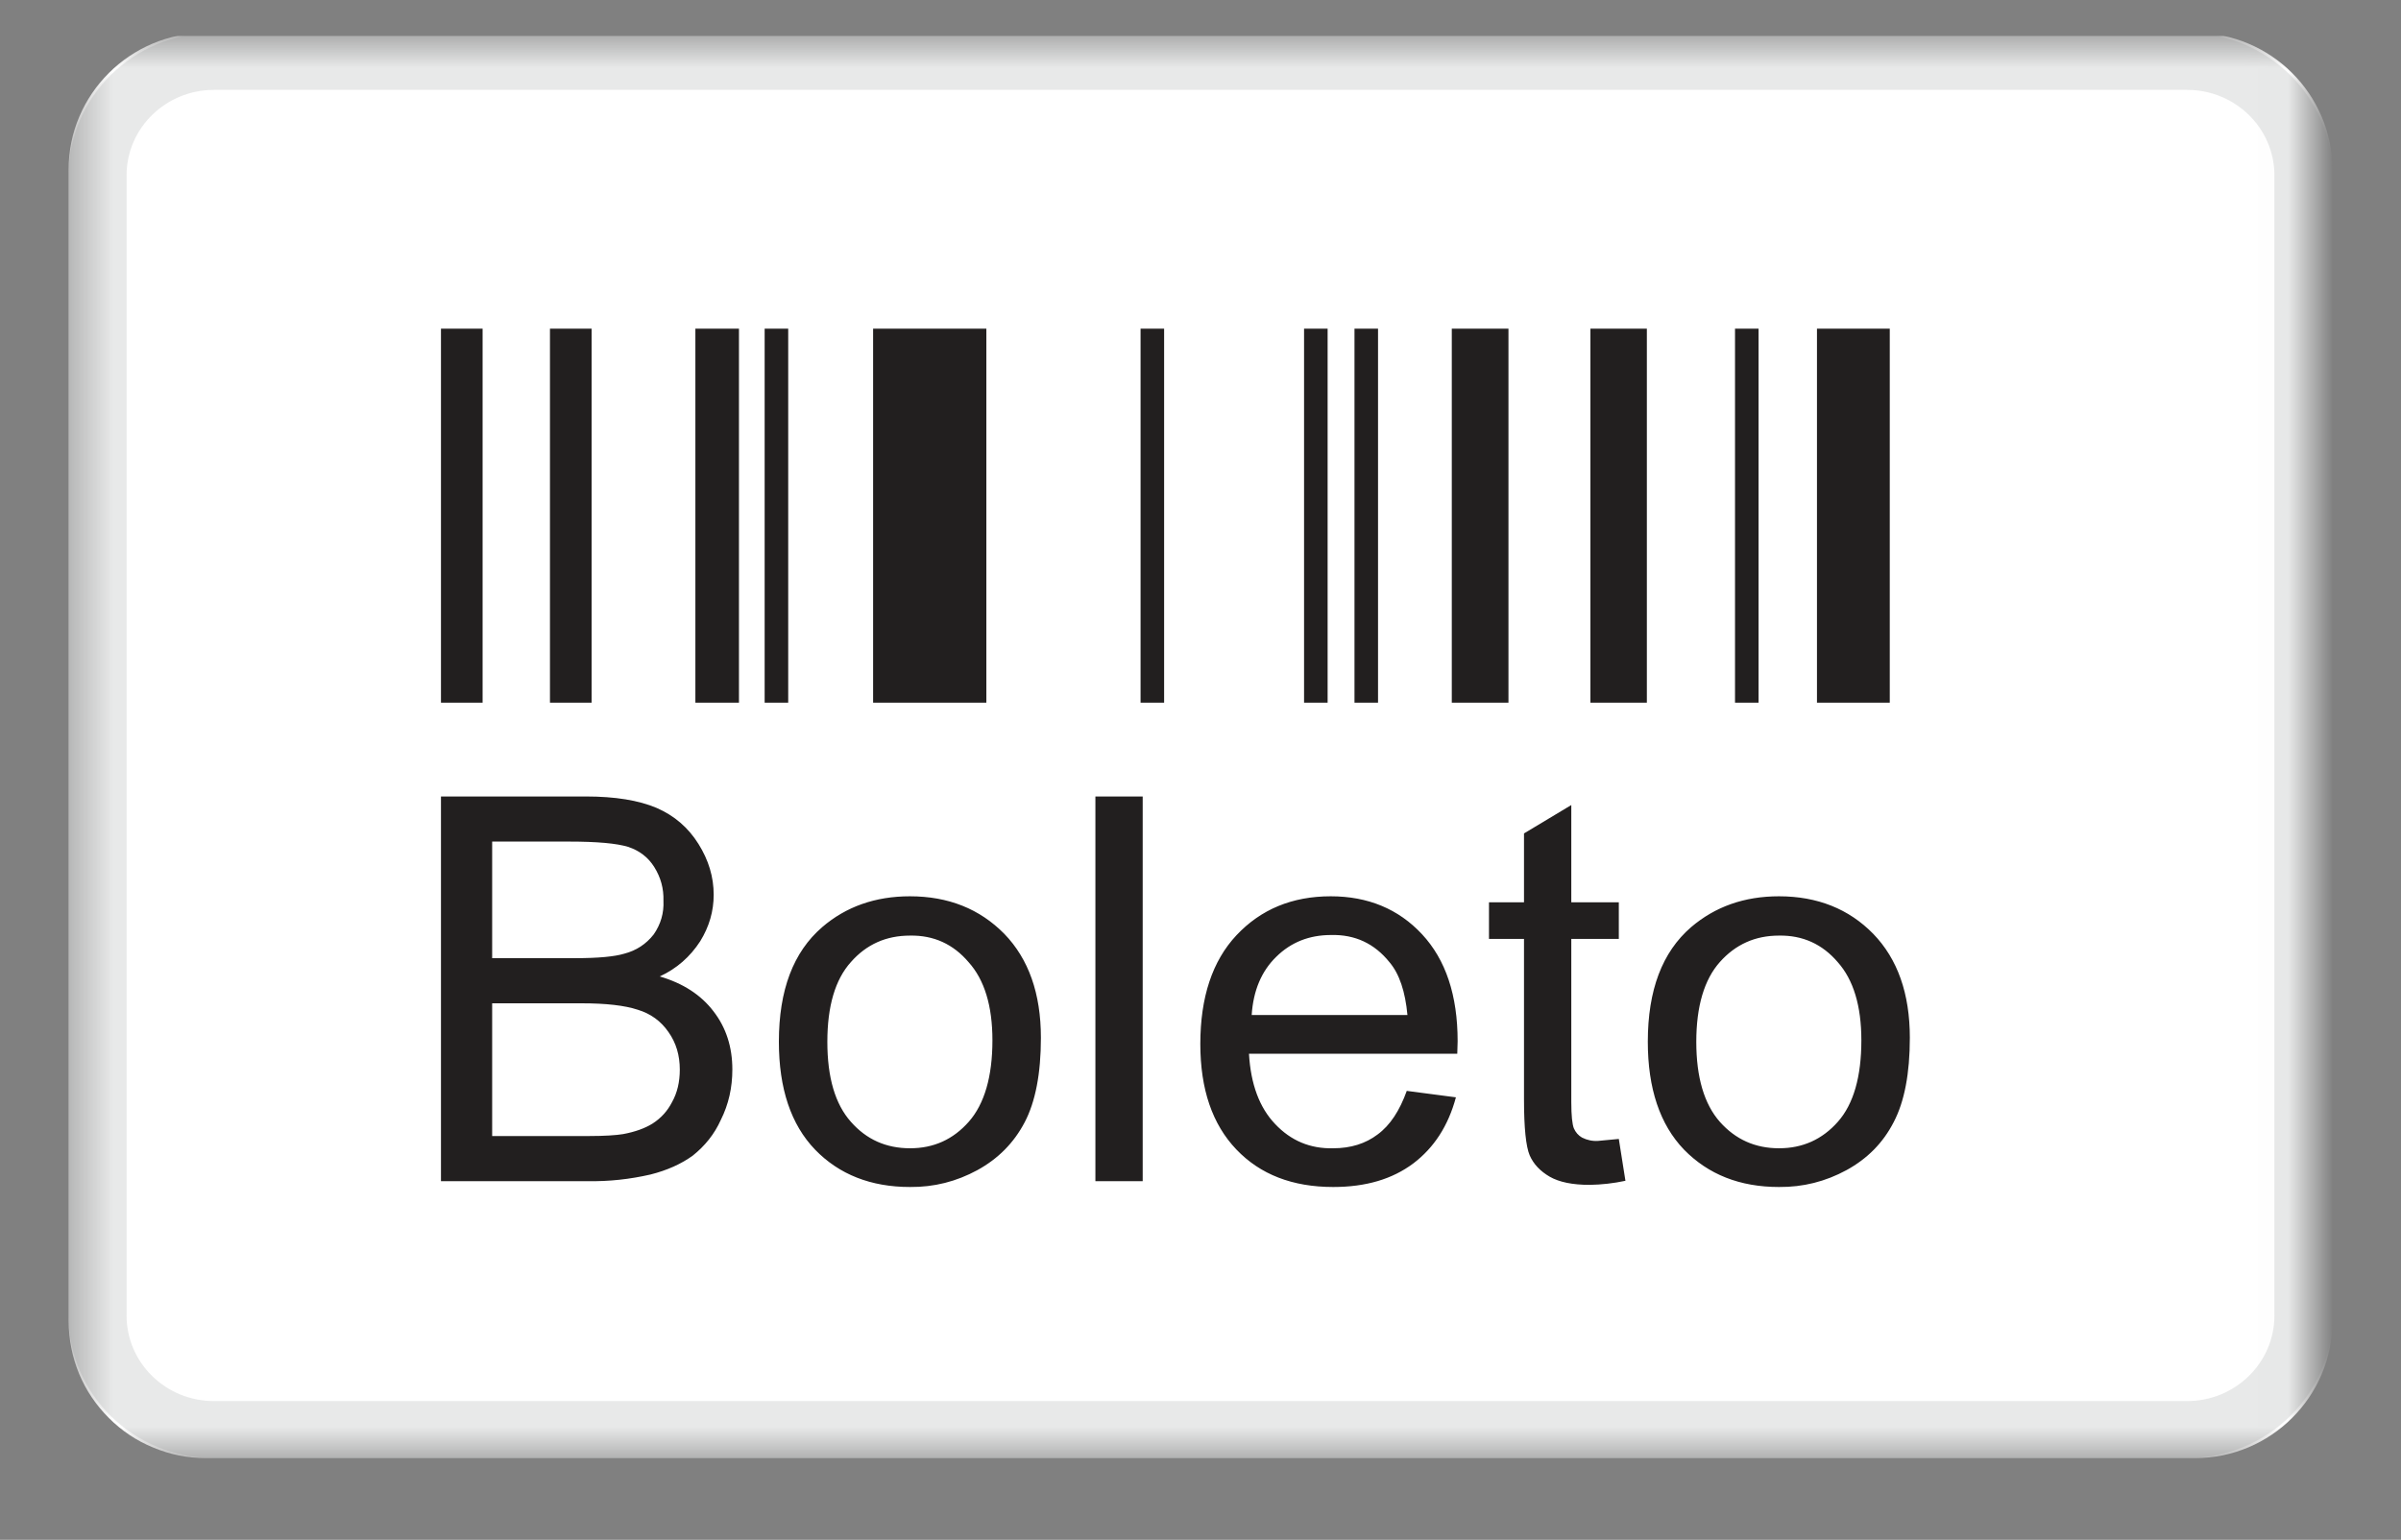 <svg width="53" height="34" viewBox="0 0 53 34" fill="none" xmlns="http://www.w3.org/2000/svg">
<rect x="0" y="0" width="53" height="34" fill="#808080" stroke="none"/>
<g clip-path="url(#clip0_1_652)">
<mask id="mask0_1_652" style="mask-type:luminance" maskUnits="userSpaceOnUse" x="1" y="0" width="50" height="33">
<path d="M1.484 0.79H50.984V32.243H1.484V0.79Z" fill="white"/>
</mask>
<g mask="url(#mask0_1_652)">
<path d="M48.461 32.196H4.539C4.139 32.196 3.752 32.119 3.383 31.964C3.013 31.814 2.687 31.594 2.403 31.311C2.12 31.027 1.9 30.705 1.746 30.335C1.595 29.966 1.518 29.579 1.514 29.18V3.742C1.514 2.083 2.876 0.726 4.539 0.726H48.461C50.124 0.726 51.486 2.083 51.486 3.742V29.18C51.486 30.838 50.124 32.196 48.461 32.196Z" fill="white"/>
<path d="M48.281 32.196H4.719C2.949 32.196 1.514 30.787 1.514 29.051V3.871C1.514 2.139 2.949 0.726 4.719 0.726H48.281C50.051 0.726 51.486 2.139 51.486 3.871V29.051C51.486 30.787 50.051 32.196 48.281 32.196ZM4.719 1.985C3.658 1.985 2.794 2.831 2.794 3.871V29.051C2.794 30.09 3.658 30.937 4.719 30.937H48.281C49.342 30.937 50.206 30.09 50.206 29.051V3.871C50.206 2.831 49.342 1.985 48.281 1.985H4.719Z" fill="#A7A8AB" fill-opacity="0.25"/>
</g>
<path d="M12.14 7.257H13.059V15.515H12.14V7.257ZM9.734 7.257H10.653V15.515H9.734V7.257ZM19.273 7.257H21.773V15.515H19.273V7.257ZM32.047 7.257H33.298V15.515H32.047V7.257ZM35.107 7.257H36.353V15.515H35.107V7.257ZM40.108 7.257H41.715V15.515H40.108V7.257ZM38.299 7.257H38.819V15.515H38.299V7.257ZM29.899 7.257H30.419V15.515H29.899V7.257ZM28.786 7.257H29.306V15.515H28.786V7.257ZM25.177 7.257H25.697V15.515H25.177V7.257ZM16.879 7.257H17.399V15.515H16.879V7.257ZM15.35 7.257H16.312V15.515H15.35V7.257ZM9.734 26.081V17.587H12.931C13.579 17.587 14.099 17.672 14.495 17.84C14.89 18.012 15.195 18.278 15.418 18.635C15.642 18.992 15.754 19.365 15.754 19.756C15.754 20.122 15.655 20.461 15.457 20.783C15.234 21.127 14.937 21.389 14.563 21.561C15.079 21.712 15.474 21.969 15.749 22.33C16.029 22.691 16.166 23.121 16.166 23.615C16.166 24.015 16.084 24.384 15.912 24.728C15.771 25.042 15.56 25.304 15.29 25.519C15.04 25.699 14.731 25.841 14.357 25.935C13.906 26.038 13.446 26.09 12.982 26.081H9.729H9.734ZM10.864 21.157H12.707C13.206 21.157 13.566 21.123 13.781 21.058C14.043 20.99 14.262 20.848 14.43 20.633C14.585 20.41 14.658 20.16 14.645 19.89C14.653 19.619 14.585 19.374 14.443 19.146C14.306 18.927 14.112 18.781 13.863 18.699C13.609 18.622 13.18 18.583 12.565 18.583H10.864V21.157ZM10.864 25.085H12.986C13.352 25.085 13.605 25.067 13.755 25.042C14.013 24.994 14.232 24.917 14.404 24.81C14.593 24.689 14.735 24.53 14.834 24.337C14.95 24.131 15.006 23.89 15.006 23.619C15.006 23.301 14.924 23.026 14.757 22.79C14.589 22.545 14.361 22.382 14.078 22.296C13.79 22.201 13.377 22.154 12.836 22.154H10.864V25.085ZM17.193 23.001C17.193 21.862 17.511 21.024 18.147 20.474C18.675 20.019 19.324 19.791 20.085 19.791C20.936 19.791 21.627 20.07 22.169 20.62C22.706 21.174 22.977 21.939 22.977 22.915C22.977 23.705 22.856 24.328 22.62 24.779C22.379 25.239 22.031 25.587 21.576 25.837C21.112 26.09 20.618 26.215 20.089 26.21C19.225 26.21 18.525 25.935 17.992 25.385C17.459 24.831 17.193 24.036 17.193 23.001ZM18.263 23.005C18.263 23.791 18.435 24.38 18.783 24.771C19.127 25.162 19.561 25.355 20.089 25.355C20.609 25.355 21.039 25.162 21.387 24.767C21.73 24.376 21.907 23.774 21.907 22.971C21.907 22.21 21.73 21.634 21.382 21.247C21.043 20.848 20.613 20.65 20.089 20.659C19.561 20.659 19.127 20.852 18.783 21.243C18.435 21.63 18.263 22.219 18.263 23.005ZM24.18 26.081V17.587H25.224V26.081H24.18ZM31.055 24.088L32.138 24.23C31.97 24.857 31.656 25.342 31.197 25.69C30.732 26.038 30.148 26.21 29.43 26.21C28.532 26.21 27.819 25.935 27.291 25.381C26.762 24.827 26.496 24.053 26.496 23.052C26.496 22.021 26.762 21.217 27.295 20.65C27.832 20.079 28.524 19.791 29.375 19.791C30.195 19.791 30.87 20.07 31.39 20.629C31.914 21.192 32.176 21.978 32.176 22.992L32.168 23.267H27.57C27.609 23.942 27.802 24.457 28.146 24.818C28.494 25.188 28.923 25.368 29.43 25.355C29.817 25.355 30.144 25.252 30.41 25.05C30.685 24.848 30.896 24.526 31.055 24.083V24.088ZM27.63 22.412H31.068C31.02 21.896 30.891 21.505 30.672 21.247C30.341 20.835 29.912 20.633 29.383 20.646C28.902 20.646 28.498 20.805 28.172 21.127C27.845 21.445 27.665 21.875 27.63 22.412ZM35.734 25.149L35.88 26.073C35.618 26.129 35.356 26.159 35.09 26.163C34.711 26.163 34.419 26.103 34.209 25.983C34.002 25.862 33.852 25.708 33.766 25.51C33.684 25.317 33.641 24.904 33.641 24.277V20.732H32.868V19.924H33.641V18.403L34.685 17.776V19.924H35.734V20.732H34.685V24.337C34.685 24.638 34.707 24.827 34.741 24.913C34.78 25.003 34.84 25.072 34.922 25.119C35.034 25.175 35.154 25.201 35.279 25.192L35.734 25.149ZM36.374 23.001C36.374 21.862 36.692 21.024 37.328 20.474C37.861 20.019 38.505 19.791 39.27 19.791C40.117 19.791 40.813 20.07 41.35 20.62C41.887 21.174 42.158 21.939 42.158 22.915C42.158 23.705 42.038 24.328 41.801 24.779C41.565 25.239 41.217 25.587 40.761 25.837C40.297 26.09 39.799 26.215 39.27 26.21C38.407 26.21 37.711 25.935 37.173 25.385C36.641 24.831 36.374 24.036 36.374 23.001ZM37.444 23.005C37.444 23.791 37.62 24.38 37.964 24.771C38.312 25.162 38.746 25.355 39.27 25.355C39.79 25.355 40.224 25.162 40.572 24.767C40.916 24.376 41.088 23.774 41.088 22.971C41.088 22.21 40.912 21.634 40.568 21.247C40.228 20.848 39.794 20.65 39.27 20.659C38.746 20.659 38.312 20.852 37.964 21.243C37.62 21.63 37.444 22.219 37.444 23.005Z" fill="#221F1F"/>
</g>
<defs>
<clipPath id="clip0_1_652">
<rect width="51.15" height="33" fill="white" transform="translate(0.925 0.79)"/>
</clipPath>
</defs>
</svg>
